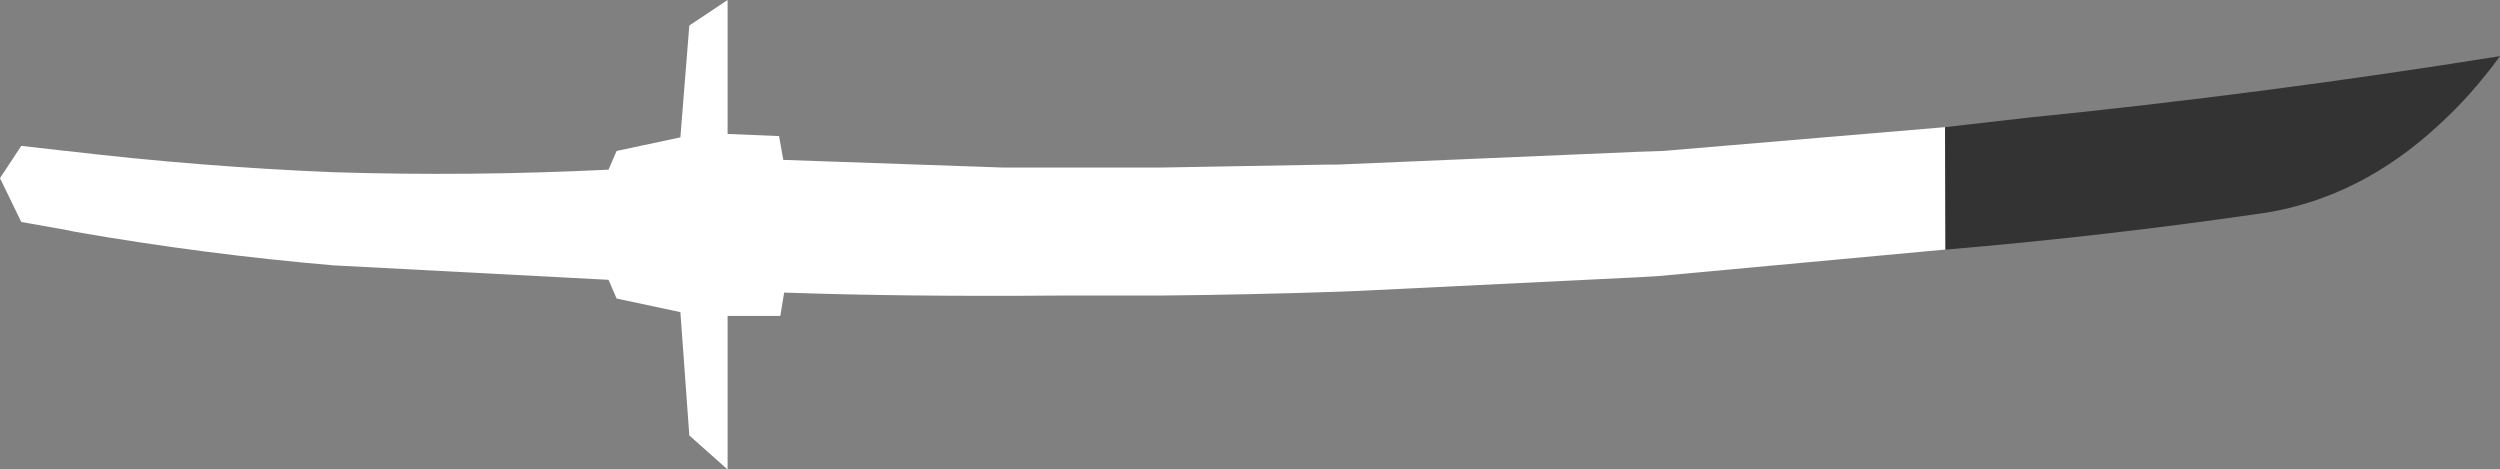 <?xml version="1.0" encoding="UTF-8" standalone="no"?>
<svg xmlns:xlink="http://www.w3.org/1999/xlink" height="55.2px" width="293.95px" xmlns="http://www.w3.org/2000/svg">
  <rect width="100%" height="100%" fill="#808080" stroke="none"/>
  <g transform="matrix(1.0, 0.0, 0.0, 1.0, 152.7, 38.75)">
    <path d="M76.05 -9.4 L75.95 -9.4 42.4 -6.3 39.9 -6.15 7.15 -4.55 4.65 -4.45 Q-5.75 -4.1 -16.2 -4.0 L-27.95 -4.0 Q-46.35 -3.85 -60.5 -4.35 L-60.95 -1.6 -67.15 -1.6 -67.15 16.45 -71.65 12.45 -72.7 -2.05 -80.2 -3.65 -81.15 -5.85 -113.5 -7.55 Q-128.7 -8.85 -143.9 -11.5 L-144.85 -11.7 -150.2 -12.65 -152.7 -17.8 -150.2 -21.6 -144.95 -21.0 -144.85 -21.0 Q-129.3 -19.15 -113.5 -18.5 -97.5 -18.0 -81.15 -18.8 L-80.2 -21.0 -72.7 -22.6 -71.65 -35.75 -67.15 -38.75 -67.15 -23.0 -61.1 -22.75 -60.6 -19.95 -34.75 -19.05 -16.2 -19.05 3.6 -19.4 4.6 -19.4 39.9 -20.9 42.85 -21.0 76.0 -23.8 76.05 -9.4" fill="#ffffff" fill-rule="evenodd" stroke="none"/>
    <path d="M76.05 -9.4 L76.0 -23.8 85.6 -24.9 Q113.45 -27.7 141.25 -32.15 137.9 -27.55 134.1 -24.1 124.95 -15.6 113.8 -13.75 95.0 -11.0 76.05 -9.4" fill="#333333" fill-rule="evenodd" stroke="none"/>
  </g>
</svg>
